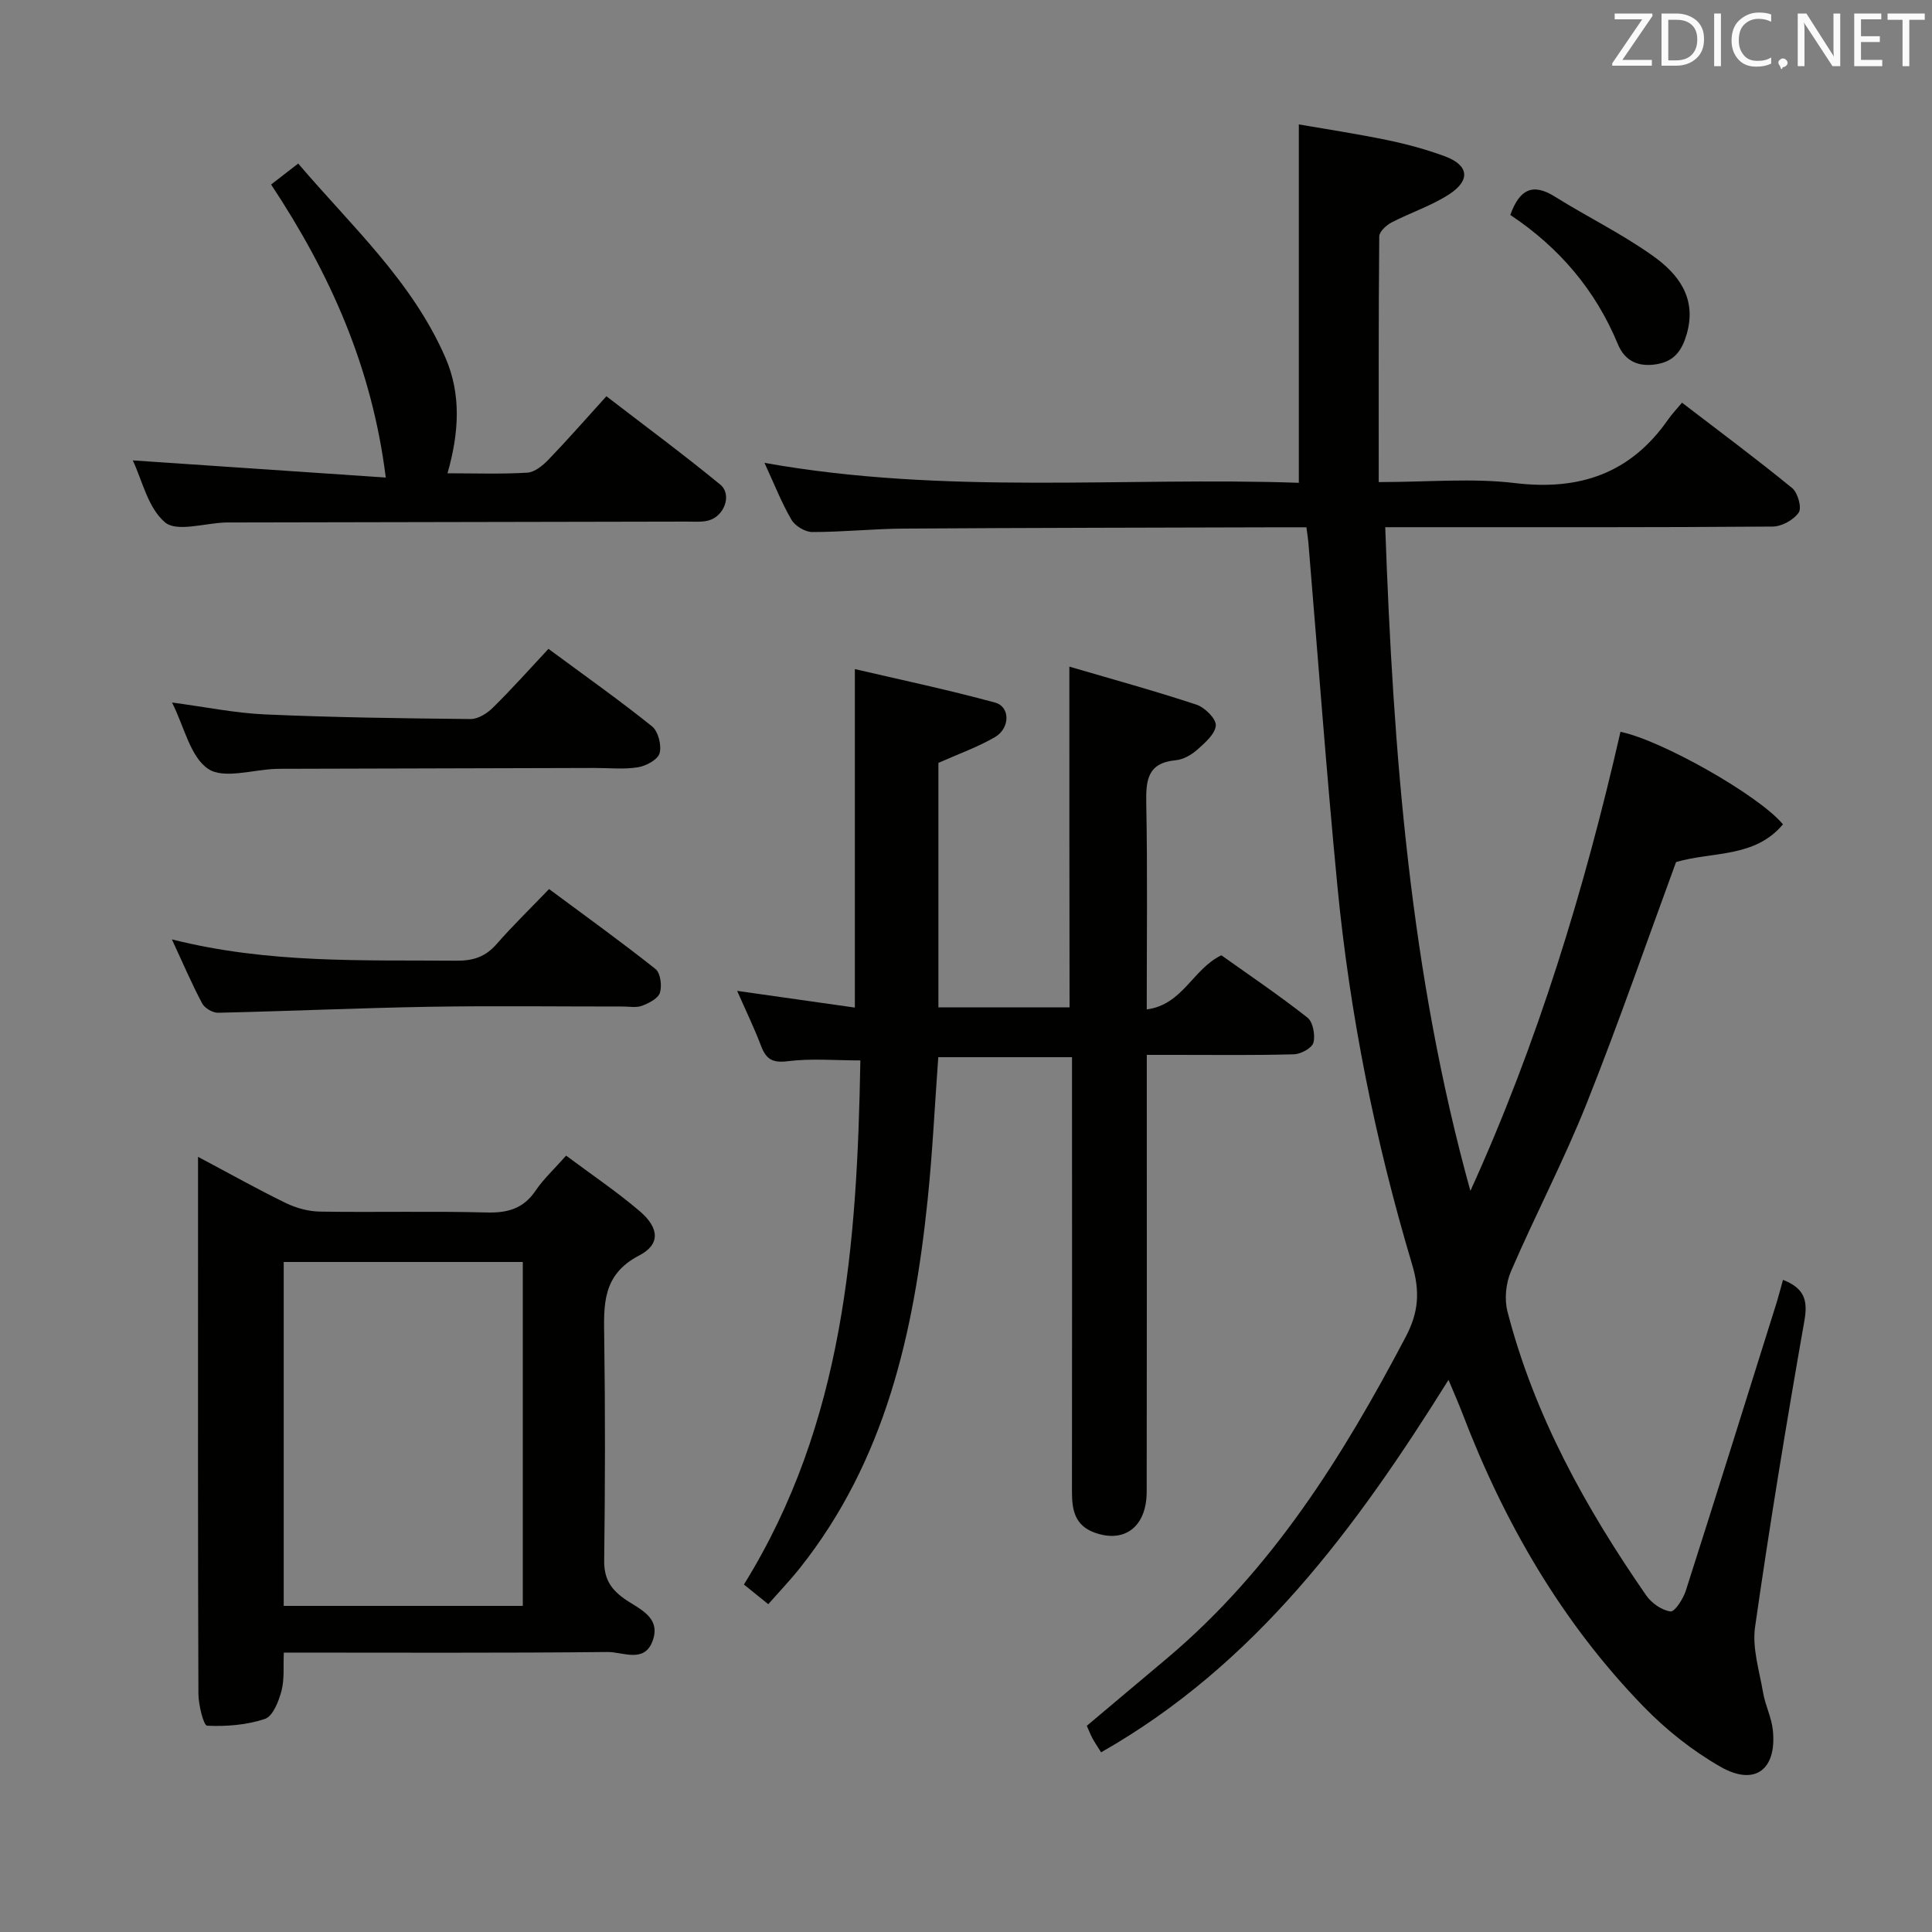 <svg enable-background="new 0 0 400 400" viewBox="0 0 400 400" xmlns="http://www.w3.org/2000/svg"><rect x="0" y="0" width="400" height="400" fill="#808080" stroke="none"/><path d="m369.15 264.98c4.36 1.71 5.19 4.15 4.44 8.41-3.71 21.1-7.19 42.24-10.22 63.44-.63 4.37.89 9.1 1.66 13.62.44 2.6 1.73 5.08 2.01 7.68.88 8.21-3.65 11.74-10.78 7.69-5.83-3.32-11.32-7.69-16-12.51-16.92-17.43-28.85-38.08-37.49-60.7-.81-2.11-1.73-4.18-2.87-6.92-19.19 30.71-39.97 58.94-71.93 77.11-.8-1.28-1.34-2.07-1.79-2.91-.39-.73-.69-1.51-1.17-2.58 5.52-4.64 11.11-9.33 16.69-14.04 21.69-18.29 36.33-41.76 49.35-66.51 2.66-5.05 2.98-9.37 1.32-14.94-7.67-25.65-12.92-51.86-15.49-78.52-2.28-23.65-4.02-47.36-6-71.04-.07-.81-.21-1.61-.4-3.09-1.87 0-3.64 0-5.4 0-25.99.08-51.99.1-77.98.27-6.31.04-12.62.72-18.94.71-1.47 0-3.55-1.26-4.3-2.55-2.05-3.51-3.54-7.35-5.58-11.77 37.52 6.71 74.44 2.87 110.63 4.13 0-24.95 0-49.17 0-74.2 5.46.95 11.9 1.92 18.28 3.24 4.06.84 8.1 1.93 11.98 3.37 4.88 1.81 5.35 4.9.95 7.8-3.7 2.43-8.06 3.83-12.02 5.89-1.09.57-2.53 1.89-2.54 2.88-.16 16.76-.11 33.53-.11 50.87 10.27 0 19.33-.86 28.15.2 13.43 1.62 24-1.98 31.79-13.19.76-1.09 1.69-2.05 2.85-3.45 7.93 6.08 15.51 11.71 22.81 17.68 1.17.95 2.03 4.09 1.36 5.06-1.05 1.53-3.52 2.9-5.4 2.91-24.66.19-49.33.13-73.99.13-1.8 0-3.59 0-6.22 0 1.65 46.65 5.17 92.5 17.63 137.41 13.91-30.58 23.63-62.45 31.07-95.04 8.37 1.67 28.68 13.14 33.64 19.15-5.84 7-14.61 5.59-22.13 7.81-6.11 16.62-11.96 33.56-18.59 50.18-4.68 11.71-10.58 22.93-15.58 34.53-1.06 2.45-1.4 5.76-.74 8.33 5.56 21.54 16.18 40.68 28.74 58.81 1.1 1.58 3.21 3.06 5.02 3.3.88.11 2.63-2.6 3.17-4.3 6.37-19.9 12.59-39.86 18.85-59.8.42-1.39.79-2.83 1.27-4.55z" fill="#010100"/><path d="m221.4 138.02c8.98 2.63 17.72 5.03 26.31 7.87 1.73.57 4.11 2.94 4.01 4.31-.14 1.79-2.27 3.62-3.88 5.05-1.2 1.06-2.88 2.01-4.43 2.15-5.86.55-6.18 4.16-6.09 8.96.27 13.98.1 27.96.1 42.63 7.46-.98 9.51-8.34 15.45-11.21 5.79 4.12 11.97 8.3 17.82 12.9 1.15.9 1.65 3.62 1.24 5.19-.29 1.11-2.59 2.37-4.02 2.41-8.16.23-16.33.12-24.49.12-1.78 0-3.56 0-5.99 0v6.44c0 28 .03 55.99-.02 83.99-.01 7.3-4.62 10.76-10.87 8.45-4.04-1.5-4.61-4.74-4.6-8.45.03-28 .02-55.99.01-83.99 0-1.82 0-3.65 0-5.96-9.26 0-18.28 0-27.69 0-.72 9.81-1.19 19.73-2.21 29.59-2.84 27.43-8.72 53.86-26.42 76.15-1.95 2.46-4.13 4.74-6.57 7.51-1.84-1.48-3.44-2.78-5.04-4.07 20.77-33.48 23.44-70.59 24.11-108.51-5.23 0-10.19-.45-15.02.16-3.17.4-4.49-.4-5.54-3.16-1.4-3.7-3.14-7.27-4.95-11.4 8.6 1.22 16.68 2.37 24.37 3.46 0-23.36 0-46.22 0-70.08 9.29 2.17 19.25 4.26 29.05 6.94 3.14.86 3.11 5.31-.06 7.15-3.55 2.06-7.5 3.46-11.69 5.33v50.61h27.15c-.04-23.01-.04-46.17-.04-70.54z" fill="#010100"/><path d="m41 239.51c6.52 3.46 12.27 6.69 18.18 9.57 2.15 1.04 4.69 1.73 7.06 1.77 11.49.18 23-.12 34.49.18 4.37.12 7.63-.78 10.16-4.52 1.64-2.43 3.87-4.47 6.32-7.25 5.18 3.87 10.4 7.39 15.17 11.44 4.11 3.49 4.41 6.92-.04 9.23-7.7 4-7.34 10.23-7.24 17.14.22 15.33.18 30.66-.01 45.98-.04 3.57 1.14 5.74 4 7.83 2.96 2.17 7.99 3.8 5.97 9-1.75 4.49-6.16 2.12-9.24 2.15-22.15.23-44.3.12-67.06.12-.13 2.8.16 5.48-.48 7.92-.57 2.16-1.78 5.26-3.43 5.81-3.76 1.27-7.98 1.59-11.97 1.41-.73-.03-1.79-4.31-1.8-6.64-.12-31.47-.08-62.96-.08-94.45 0-5.27 0-10.55 0-16.69zm17.74 92.97h49.5c0-23.91 0-47.48 0-71.2-16.62 0-32.9 0-49.5 0z" fill="#010100"/><path d="m56.13 38.2c1.95-1.51 3.52-2.72 5.61-4.34 10.93 12.85 23.59 24.33 30.48 40.19 3.31 7.61 2.82 15.58.43 23.94 5.65 0 11.1.2 16.53-.13 1.53-.09 3.21-1.49 4.39-2.71 3.92-4.07 7.64-8.32 11.98-13.11 7.95 6.12 15.91 12 23.56 18.28 2.53 2.08.85 6.62-2.49 7.46-1.42.36-2.98.2-4.48.21-31.16.07-62.33.12-93.49.18-.67 0-1.33-.01-2 .01-4.27.13-10.02 2.02-12.47-.02-3.57-3-4.77-8.82-6.69-12.84 17.31 1.17 34.6 2.34 52.38 3.55-2.87-22.97-11.58-42.28-23.74-60.67z" fill="#010100"/><path d="m113.55 134.34c7.68 5.67 14.73 10.65 21.44 16.04 1.29 1.03 2.02 3.93 1.57 5.57-.36 1.32-2.8 2.64-4.49 2.91-2.92.47-5.98.13-8.98.14-21.16.06-42.32.12-63.48.17-.83 0-1.67-.01-2.5.02-4.78.16-10.8 2.16-14.01 0-3.7-2.49-4.93-8.66-7.48-13.74 6.86.91 13.11 2.2 19.4 2.47 14.12.62 28.27.81 42.41.95 1.54.01 3.41-1.16 4.59-2.33 3.9-3.83 7.54-7.92 11.53-12.2z" fill="#010100"/><path d="m35.59 194.49c20.08 5.06 39.53 4.25 58.94 4.41 3.44.03 5.99-.81 8.28-3.43 3.28-3.76 6.87-7.24 10.87-11.4 7.58 5.63 14.95 10.92 22.04 16.56 1.03.82 1.36 3.45.91 4.9-.37 1.19-2.27 2.16-3.69 2.7-1.17.45-2.63.16-3.96.16-13.32.01-26.65-.17-39.97.05-14.63.25-29.25.91-43.87 1.24-1.11.02-2.76-.95-3.28-1.93-2.1-3.93-3.86-8.06-6.27-13.26z" fill="#010100"/><path d="m312.69 44.5c1.93-5.34 4.65-6.65 9.21-3.8 6.72 4.2 13.92 7.71 20.35 12.3 5.24 3.73 9.11 8.74 6.97 16.15-.97 3.35-2.5 5.61-6.14 6.24-3.8.66-6.64-.58-8.1-4.09-4.63-11.21-12.13-20.04-22.29-26.8z" fill="#010100"/><g fill="#fafafb"><path d="m342.2 3.2-6.3 9.2h6.1v1.2h-8.2v-.5l6.2-9.1h-5.7v-1.2h7.8v.4z"/><path d="m344 13.7v-10.9h3.1c1.6 0 3 .5 4.1 1.4 1.1 1 1.6 2.2 1.6 3.9s-.5 3-1.6 4-2.5 1.5-4.2 1.5h-3zm1.4-9.6v8.4h1.6c1.4 0 2.5-.4 3.2-1.1.8-.8 1.2-1.8 1.2-3.2s-.4-2.4-1.2-3.1-1.8-1-3.1-1z"/><path d="m356.3 2.8v10.9h-1.4v-10.9z"/><path d="m366.6 13.2c-.8.4-1.8.6-3 .6-1.6 0-2.8-.5-3.7-1.5s-1.4-2.3-1.4-3.9c0-1.7.5-3.2 1.6-4.2s2.4-1.6 4-1.6c1 0 1.9.1 2.6.4v1.5c-.8-.4-1.6-.6-2.6-.6-1.2 0-2.2.4-3 1.2s-1.1 1.9-1.1 3.3c0 1.3.4 2.3 1.1 3.1s1.6 1.1 2.8 1.1c1.1 0 2-.2 2.8-.7v1.3z"/><path d="m368.2 13c0-.3.1-.5.3-.6.2-.2.4-.3.6-.3.3 0 .5.1.7.3s.3.4.3.6-.1.5-.3.6c-.2.2-.4.3-.7.3-.3 1-.5-.1-.6-.3-.2-.2-.3-.4-.3-.6z"/><path d="m381.1 13.7h-1.7l-5.5-8.4c-.2-.2-.3-.5-.4-.7 0 .2.1.8.1 1.5v7.6h-1.4v-10.9h1.8l5.3 8.3c.3.4.4.6.4.8 0-.3-.1-.8-.1-1.6v-7.5h1.4v10.9z"/><path d="m389.7 13.7h-5.8v-10.9h5.6v1.2h-4.2v3.5h3.9v1.2h-3.9v3.7h4.4z"/><path d="m398.4 4.1h-3.1v9.6h-1.4v-9.6h-3.1v-1.3h7.7v1.3z"/></g></svg>